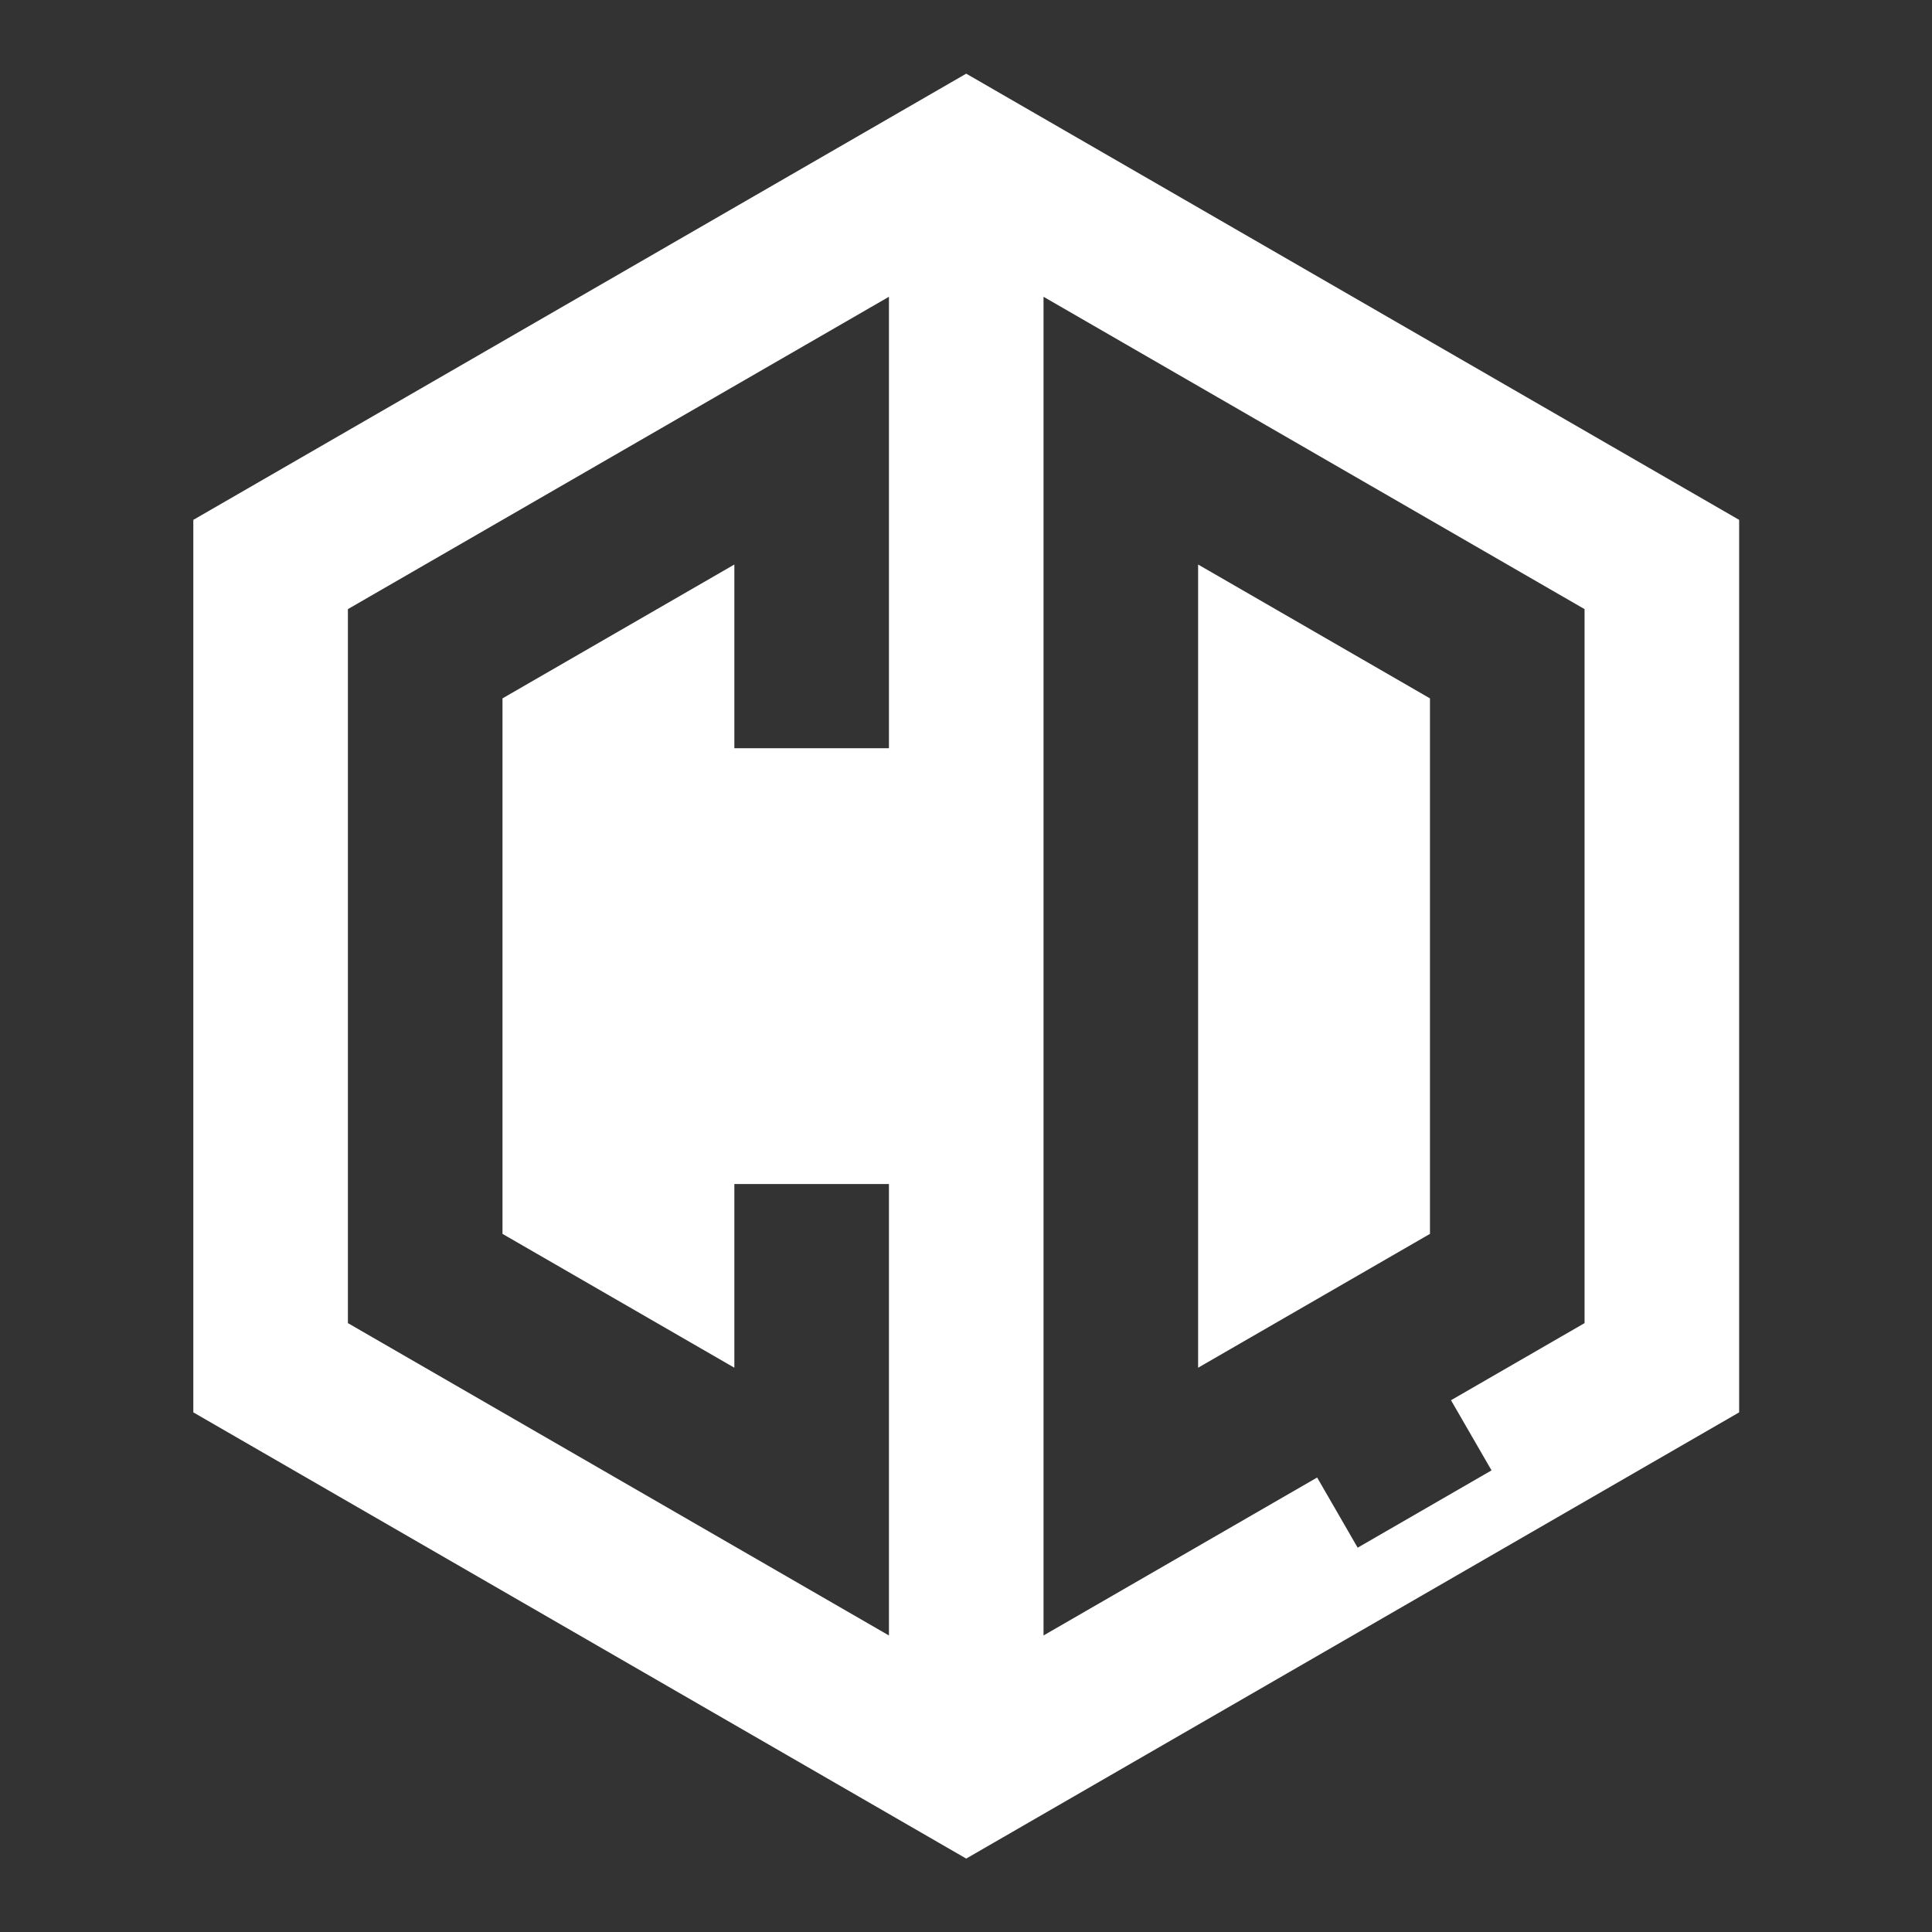 <?xml version="1.0" encoding="UTF-8" standalone="no"?>
<!-- Created with Inkscape (http://www.inkscape.org/) -->

<svg
   width="500"
   height="500"
   viewBox="0 0 132.292 132.292"
   version="1.1"
   id="svg5"
   sodipodi:docname="CQ_logo_wireframe.svg"
   inkscape:version="1.2.2 (732a01da63, 2022-12-09)"
   xmlns:inkscape="http://www.inkscape.org/namespaces/inkscape"
   xmlns:sodipodi="http://sodipodi.sourceforge.net/DTD/sodipodi-0.dtd"
   xmlns="http://www.w3.org/2000/svg"
   xmlns:svg="http://www.w3.org/2000/svg">
  <rect x="0" y="0" width="132.292" height="132.292" fill="#333333" stroke="none"/>
  <sodipodi:namedview
     id="namedview7"
     pagecolor="#ffffff"
     bordercolor="#000000"
     borderopacity="0.25"
     inkscape:showpageshadow="2"
     inkscape:pageopacity="0.0"
     inkscape:pagecheckerboard="0"
     inkscape:deskcolor="#d1d1d1"
     inkscape:document-units="mm"
     showgrid="false"
     inkscape:zoom="1.999"
     inkscape:cx="217.85893"
     inkscape:cy="134.06703"
     inkscape:window-width="2560"
     inkscape:window-height="1369"
     inkscape:window-x="3832"
     inkscape:window-y="-8"
     inkscape:window-maximized="1"
     inkscape:current-layer="svg5" />
  <defs
     id="defs2" />
  <path
     id="path507"
     style="fill:#ffffff;stroke:none;stroke-width:0.265;fill-opacity:1"
     d="M 49.796 1.546 L 26.492 15 L 26.492 41.91 L 49.796 55.364 L 73.101 41.91 L 73.101 15 L 49.796 1.546 z M 47.466 8.273 L 47.466 13.655 L 47.466 21.885 L 42.805 21.885 L 42.805 16.346 L 35.814 20.382 L 35.814 36.528 L 42.805 40.564 L 42.805 35.025 L 47.466 35.025 L 47.466 43.255 L 47.466 48.637 L 31.153 39.219 L 31.153 17.691 L 47.466 8.273 z M 52.127 8.273 L 68.44 17.691 L 68.44 39.219 L 64.413 41.544 L 65.635 43.659 L 61.599 45.99 L 60.377 43.874 L 52.127 48.637 L 52.127 45.069 L 52.127 43.255 L 52.127 13.655 L 52.127 12.296 L 52.127 8.273 z M 56.788 16.346 L 56.788 40.564 L 63.779 36.528 L 63.779 20.382 L 56.788 16.346 z "
     transform="matrix(2.271,0,0,2.271,-46.926,1.533)" />
</svg>

